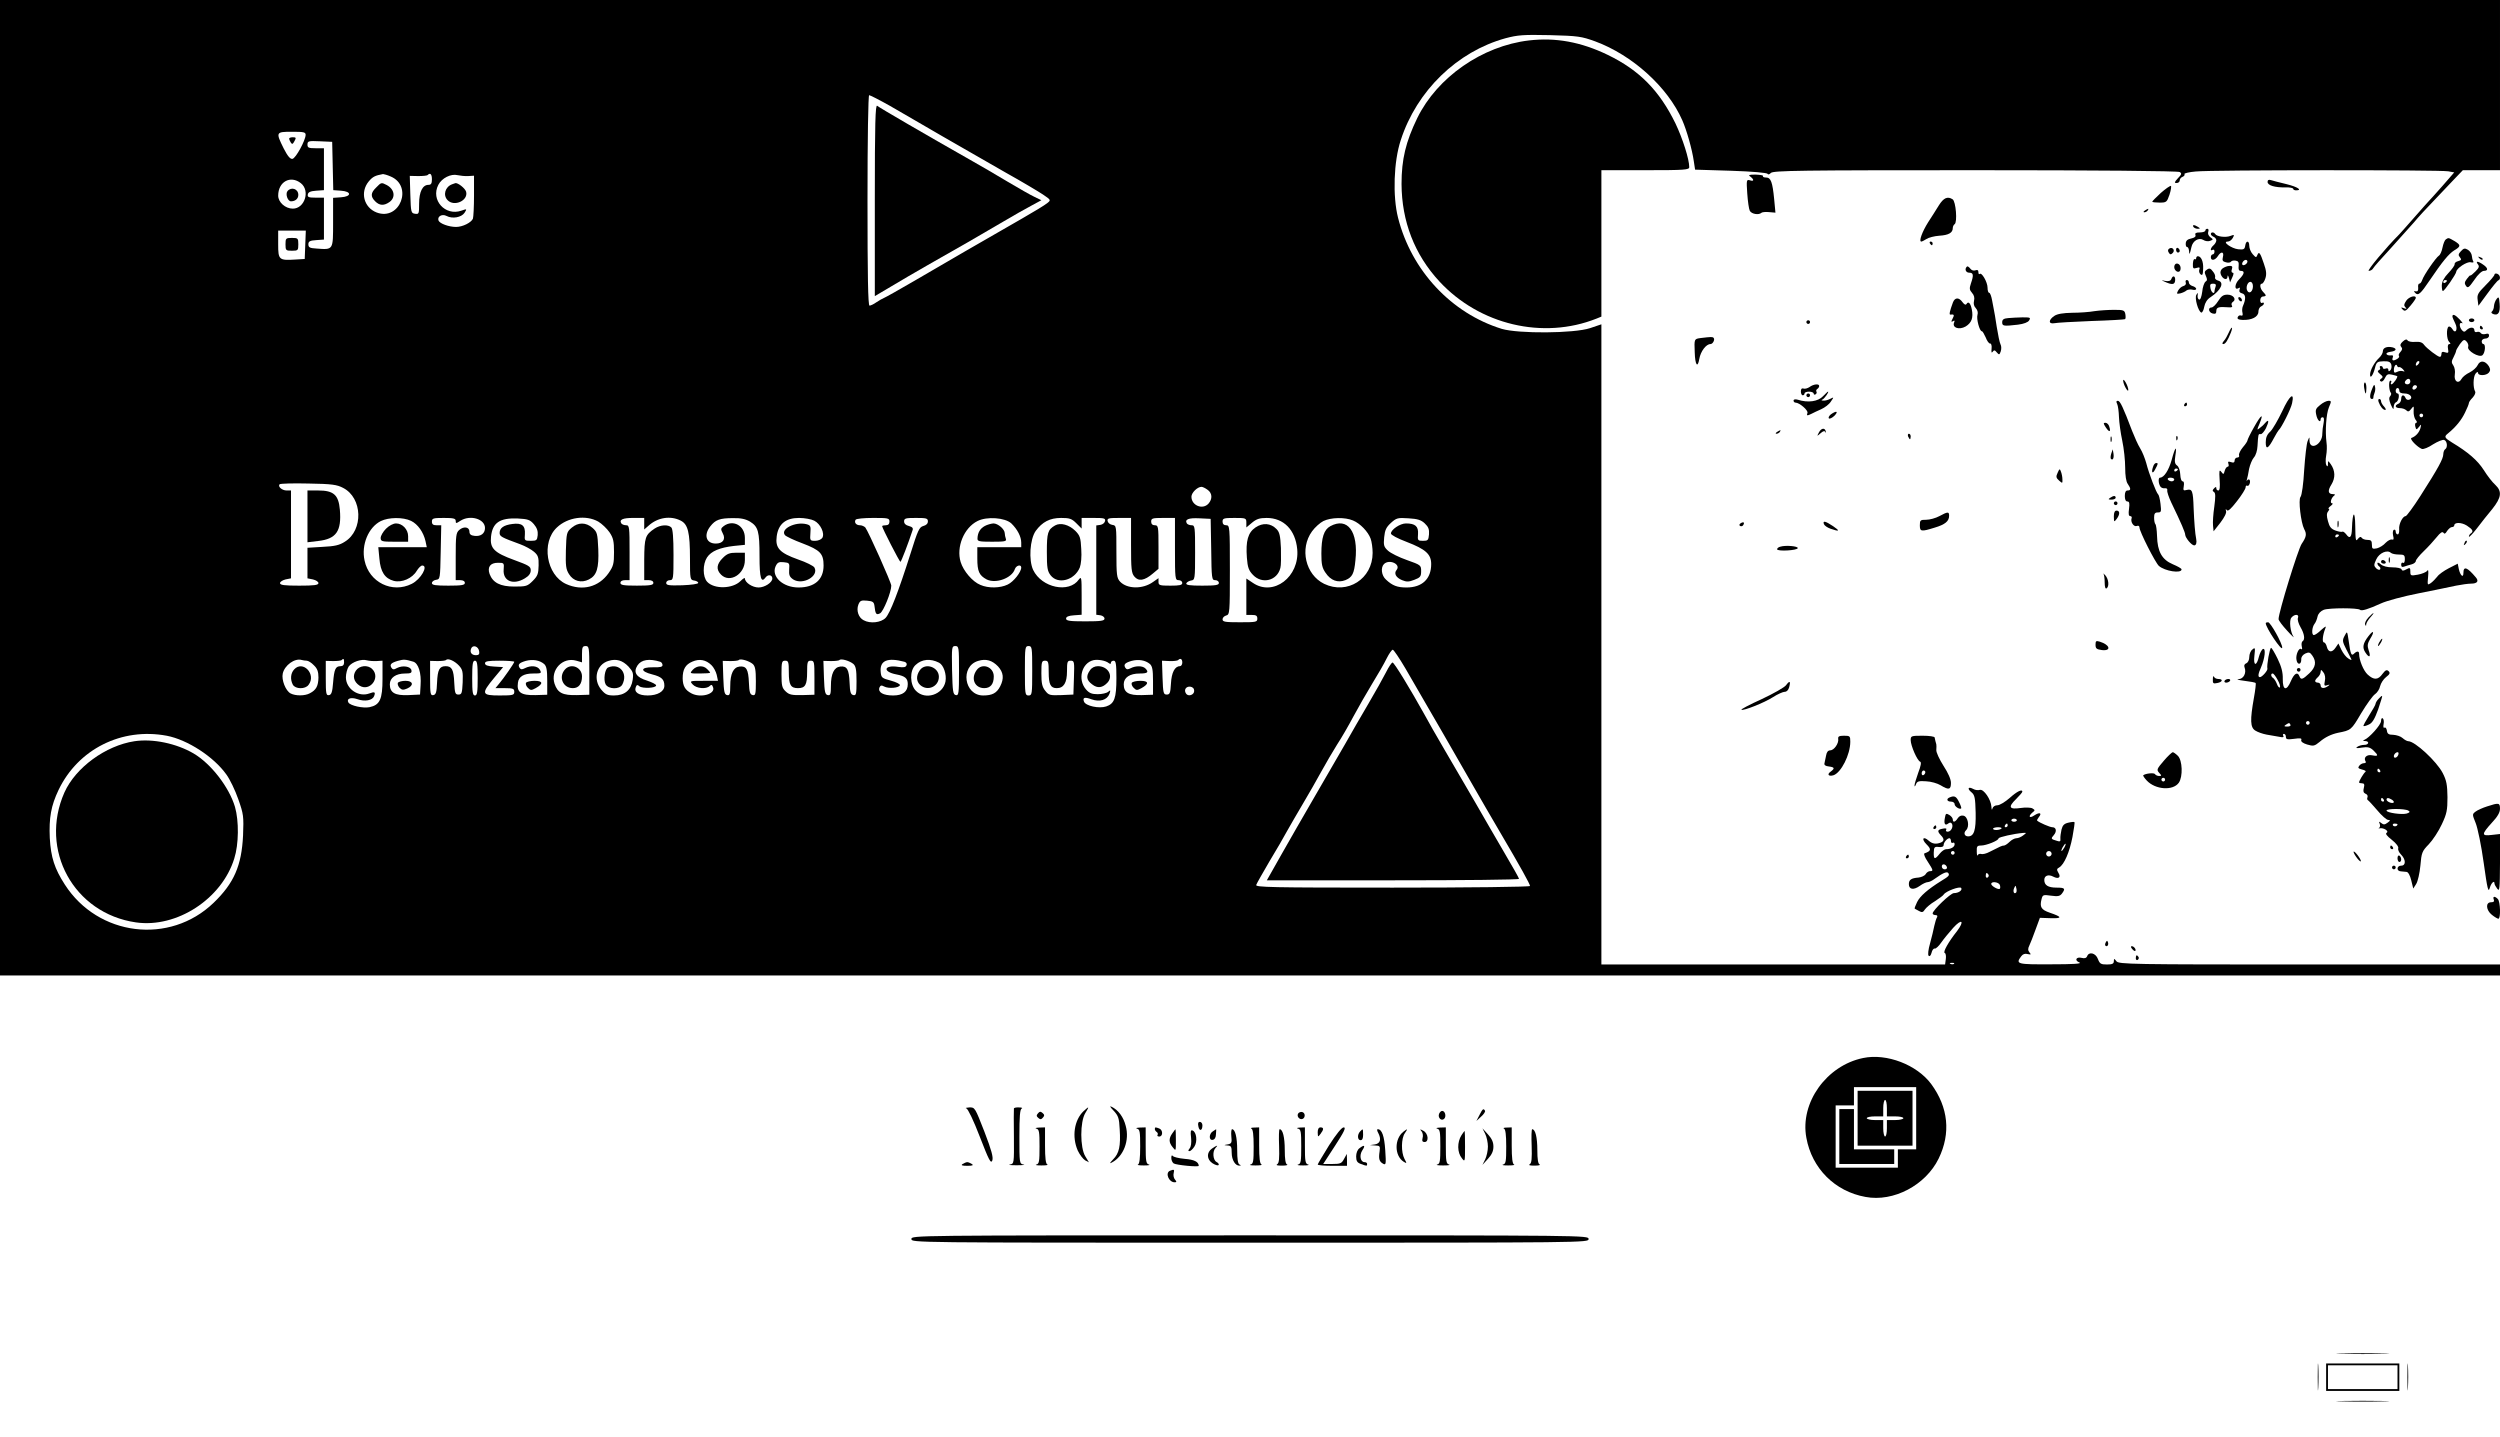 <?xml version="1.0" standalone="no"?>
<!DOCTYPE svg PUBLIC "-//W3C//DTD SVG 20010904//EN"
 "http://www.w3.org/TR/2001/REC-SVG-20010904/DTD/svg10.dtd">
<svg version="1.0" xmlns="http://www.w3.org/2000/svg"
 width="1366pt" height="785pt" viewBox="0 0 1366 785"
 preserveAspectRatio="xMidYMid meet">

<g transform="translate(0,785) scale(0.1,-0.1)"
fill="#000000" stroke="none">
<path d="M0 5185 l0 -2665 6830 0 6830 0 0 30 0 30 -1041 0 c-980 0 -1043 1
-1055 18 -13 16 -13 16 -14 0 0 -14 -9 -18 -38 -18 -33 0 -39 4 -49 30 -12 33
-49 42 -59 15 -4 -10 -14 -13 -29 -9 -31 8 -42 -14 -13 -25 15 -7 -35 -10
-154 -10 -188 -1 -196 1 -164 44 9 12 20 16 35 12 19 -4 20 -3 10 9 -9 11 -9
21 -1 37 6 12 21 51 34 87 l24 65 59 -2 c65 -2 63 7 -5 30 -47 16 -56 31 -45
74 6 24 9 25 52 19 37 -5 48 -3 59 11 21 28 17 33 -29 33 -46 0 -67 13 -67 42
0 24 23 32 49 18 29 -15 44 -4 28 21 -10 17 -9 22 4 29 28 16 57 84 73 167 8
43 13 79 11 81 -2 2 -17 1 -33 -3 -23 -5 -32 -14 -38 -38 -4 -18 -7 -40 -6
-50 2 -15 -3 -17 -20 -11 -32 9 -33 12 -16 31 18 21 13 43 -8 43 -13 0 -71 25
-83 36 -2 2 2 10 9 19 19 23 5 29 -24 10 -28 -19 -36 -6 -10 16 14 11 14 13
-1 22 -9 5 -38 6 -65 2 -62 -9 -69 5 -25 48 19 19 35 37 35 41 0 16 -29 2 -69
-34 -25 -22 -55 -40 -67 -40 -13 0 -24 -7 -27 -17 -3 -12 -5 -8 -6 9 -2 39
-42 98 -63 92 -10 -3 -26 -1 -36 5 -28 15 -35 2 -10 -18 18 -15 21 -30 23
-112 2 -96 -9 -129 -41 -129 -20 0 -27 19 -11 34 20 20 10 73 -14 79 -13 3
-24 -2 -32 -14 -14 -22 -27 -25 -27 -6 0 7 -9 18 -19 24 -17 10 -20 9 -24 -15
-7 -34 1 -46 19 -31 19 15 31 -15 14 -36 -12 -15 -35 -11 -25 4 2 5 -7 6 -20
3 -29 -5 -31 -14 -10 -36 19 -19 19 -32 -1 -40 -26 -10 -46 -7 -65 10 -31 28
-42 10 -13 -19 28 -28 26 -37 -11 -50 -5 -2 2 -22 18 -45 31 -48 32 -52 12
-52 -7 0 -18 -7 -23 -16 -5 -9 -23 -17 -39 -19 -40 -3 -53 -12 -53 -36 0 -29
25 -34 59 -10 16 12 36 21 44 21 8 0 25 8 38 18 46 33 68 42 75 31 7 -12 3
-17 -40 -43 -72 -45 -115 -82 -131 -115 -9 -18 -15 -35 -13 -36 2 -1 12 -7 24
-13 16 -9 22 -7 32 9 7 10 31 31 55 45 23 15 45 31 48 37 12 18 88 46 95 35 8
-12 -14 -28 -40 -28 -18 0 -116 -94 -116 -111 0 -5 7 -9 16 -9 9 0 12 -5 8
-12 -4 -6 -11 -28 -15 -47 -4 -20 -14 -63 -23 -95 -10 -35 -13 -63 -8 -68 6
-6 12 1 16 16 3 14 11 25 18 23 6 -1 22 14 35 33 13 19 43 55 65 80 48 53 64
39 21 -18 -47 -59 -78 -115 -67 -119 6 -2 8 -17 6 -33 l-4 -30 -939 0 -939 0
0 1749 0 1749 -62 -21 c-88 -29 -391 -31 -482 -4 -276 85 -494 319 -567 607
-30 118 -24 308 15 425 87 269 308 483 572 556 68 18 97 20 243 17 154 -4 172
-7 247 -34 203 -75 396 -249 476 -431 24 -54 54 -160 63 -224 l7 -46 196 -6
c119 -4 198 -11 200 -17 2 -5 10 -4 18 5 13 13 159 15 1117 15 658 0 1108 -4
1117 -10 12 -7 11 -13 -10 -34 -19 -21 -21 -26 -7 -26 9 0 17 6 17 14 0 8 7
17 16 20 8 3 13 10 10 15 -3 4 25 11 62 14 90 9 1336 9 1379 1 l33 -6 -67 -77
c-37 -42 -70 -78 -73 -81 -3 -3 -39 -43 -80 -90 -41 -47 -77 -87 -80 -90 -71
-71 -179 -200 -167 -200 9 0 20 6 24 14 4 8 47 56 94 107 47 52 105 117 129
144 23 28 72 81 109 119 36 38 87 91 112 118 l46 48 102 0 101 0 0 465 0 465
-6830 0 -6830 0 0 -2665z m4862 2087 c56 -33 186 -107 288 -167 102 -59 257
-148 345 -198 88 -49 180 -104 204 -120 44 -30 44 -30 23 -47 -12 -10 -74 -48
-139 -85 -201 -115 -427 -246 -586 -339 -84 -49 -159 -91 -167 -94 -8 -3 -27
-14 -42 -24 -14 -10 -31 -18 -37 -18 -8 0 -11 165 -11 575 0 337 4 575 9 575
5 0 56 -26 113 -58z m-3192 -159 c-1 -31 -54 -128 -72 -131 -12 -2 -26 14 -48
57 -44 89 -43 91 45 91 65 0 75 -2 75 -17z m148 -170 l3 -132 42 -3 c59 -4 59
-32 0 -36 l-43 -3 0 -134 c0 -153 2 -150 -91 -143 -36 2 -44 6 -44 23 0 16 8
21 43 23 l42 3 0 115 0 114 -46 0 c-38 0 -45 3 -42 18 2 12 15 18 46 20 l42 3
0 115 0 114 -45 0 c-39 0 -45 3 -45 20 0 19 5 21 68 18 l67 -3 3 -132z m316
-57 c125 -52 51 -245 -76 -197 -70 27 -92 111 -43 170 22 26 35 32 78 40 4 0
23 -5 41 -13z m226 -16 c0 -23 -5 -30 -19 -30 -32 0 -51 -38 -51 -103 0 -55
-1 -58 -22 -55 -22 3 -23 8 -26 105 l-3 102 46 -1 c25 0 49 2 52 6 14 14 23 4
23 -24z m198 18 l32 2 0 -109 c0 -60 -3 -117 -6 -126 -9 -21 -56 -45 -92 -45
-39 0 -89 18 -96 35 -8 22 19 38 44 25 32 -17 81 -8 98 17 14 22 14 23 -17 12
-88 -31 -169 58 -126 141 19 37 69 62 105 53 14 -3 40 -6 58 -5z m-914 -39
c52 -41 21 -139 -44 -139 -41 0 -80 35 -80 71 0 76 67 113 124 68z m24 -336
l-3 -78 -49 -3 c-92 -6 -96 -2 -96 83 l0 75 75 0 76 0 -3 -77z m207 -1329
c106 -54 112 -231 9 -294 -29 -19 -56 -25 -121 -28 l-83 -5 0 -84 0 -83 30 -6
c17 -4 30 -13 30 -20 0 -11 -23 -14 -105 -14 -82 0 -105 3 -105 14 0 7 14 16
30 20 l30 6 0 240 0 240 -24 0 c-25 0 -50 22 -38 34 4 4 75 6 157 4 128 -2
156 -6 190 -24z m4723 -10 c26 -18 28 -50 5 -76 -32 -35 -93 -10 -93 38 0 22
33 54 55 54 6 0 21 -7 33 -16z m-4352 -170 c37 -18 68 -62 79 -111 l7 -33
-133 0 -132 0 6 -62 c6 -73 30 -109 79 -122 44 -11 101 14 125 55 10 16 23 29
30 29 35 0 -7 -75 -57 -100 -107 -54 -233 8 -258 127 -19 86 21 182 89 216 43
21 121 22 165 1z m244 0 c0 -15 2 -15 25 0 53 35 135 11 135 -39 0 -30 -23
-47 -57 -43 -20 2 -28 9 -28 23 0 26 -31 31 -56 9 -17 -15 -19 -31 -19 -146
l0 -128 25 0 c16 0 25 -6 25 -15 0 -12 -17 -15 -90 -15 -71 0 -90 3 -90 14 0
8 10 16 23 18 22 3 22 6 25 151 l3 147 -26 0 c-18 0 -25 5 -25 20 0 18 7 20
65 20 53 0 65 -3 65 -16z m427 -18 c17 -20 23 -38 21 -60 -3 -28 -6 -31 -38
-31 -34 0 -35 1 -32 36 3 47 -16 63 -68 56 -48 -6 -70 -22 -70 -49 0 -19 9
-24 113 -62 27 -10 60 -28 75 -41 22 -19 26 -30 25 -75 -1 -45 -5 -57 -32 -84
-29 -29 -36 -31 -100 -31 -78 0 -118 21 -136 69 -13 38 4 61 46 61 33 0 34 -1
31 -37 -5 -63 52 -87 116 -48 22 13 32 27 32 44 0 21 -11 27 -90 56 -110 40
-134 64 -127 128 8 76 48 103 146 99 56 -3 67 -7 88 -31z m352 14 c20 -12 47
-38 61 -58 21 -31 25 -49 25 -109 0 -63 -3 -76 -30 -115 -54 -76 -143 -99
-232 -59 -108 49 -137 228 -50 309 59 56 158 70 226 32z m251 -12 l0 -31 23
20 c50 46 121 57 177 28 39 -20 50 -64 50 -207 0 -113 1 -117 23 -120 12 -2
22 -7 22 -13 0 -6 -38 -11 -87 -13 -74 -2 -88 0 -88 13 0 8 9 15 20 15 19 0
20 7 20 138 0 94 -4 142 -12 150 -17 17 -59 15 -91 -6 -52 -35 -56 -49 -57
-169 l0 -113 25 0 c16 0 25 -6 25 -15 0 -12 -17 -15 -90 -15 -73 0 -90 3 -90
15 0 9 9 15 25 15 l25 0 0 150 c0 142 -1 150 -19 150 -11 0 -23 5 -26 10 -13
21 8 30 66 30 l59 0 0 -32z m578 12 c45 -28 52 -53 52 -190 0 -120 9 -149 34
-114 13 17 36 13 36 -7 0 -22 -42 -49 -75 -49 -34 0 -75 27 -75 50 0 5 -11 -2
-24 -15 -43 -43 -144 -45 -182 -4 -25 27 -25 96 -1 133 23 35 70 54 147 63
l60 6 0 38 c0 67 -64 102 -115 65 -17 -13 -18 -17 -6 -40 18 -32 1 -56 -38
-56 -53 0 -67 47 -30 94 28 36 52 45 124 45 43 1 69 -5 93 -19z m351 5 c34
-17 59 -70 44 -94 -6 -9 -23 -16 -39 -16 -28 0 -29 2 -26 42 3 38 1 43 -22 49
-61 15 -144 -27 -117 -60 6 -7 50 -28 96 -45 97 -37 115 -56 115 -121 0 -77
-49 -120 -137 -120 -86 0 -150 60 -125 116 10 21 18 25 45 22 30 -3 32 -5 29
-40 -2 -30 2 -40 22 -54 52 -33 142 18 116 65 -5 9 -45 29 -89 44 -101 36
-126 62 -117 127 9 67 49 100 122 100 30 0 68 -7 83 -15z m411 -5 c0 -13 -7
-20 -20 -20 -11 0 -20 -2 -20 -5 0 -10 95 -195 100 -195 4 0 42 99 66 172 5
12 -1 19 -20 24 -17 4 -26 13 -26 25 0 17 8 19 65 19 57 0 65 -2 65 -19 0 -12
-9 -21 -25 -25 -22 -6 -30 -23 -70 -151 -67 -211 -111 -324 -136 -351 -25 -26
-84 -33 -120 -13 -28 14 -41 53 -29 85 9 22 15 25 47 22 32 -3 38 -7 41 -28 5
-46 10 -52 31 -41 18 10 61 116 61 151 0 17 -125 296 -142 318 -6 6 -19 12
-29 12 -21 0 -33 15 -24 30 3 6 46 10 96 10 82 0 89 -1 89 -20z m666 -10 c33
-32 54 -72 54 -105 l0 -25 -120 0 -120 0 0 -61 c0 -71 10 -93 51 -115 50 -25
138 7 154 56 7 21 35 28 35 9 0 -25 -42 -78 -74 -93 -41 -20 -106 -21 -149 -2
-43 17 -93 76 -108 125 -25 82 18 187 92 224 51 26 150 19 185 -13z m355 1
l29 -29 0 29 0 29 66 0 c57 0 65 -2 62 -17 -2 -10 -13 -19 -26 -21 l-22 -3 0
-244 0 -244 23 -3 c12 -2 22 -10 22 -18 0 -12 -18 -15 -105 -15 -87 0 -105 3
-105 15 0 10 13 16 43 18 l42 3 0 107 c0 96 -1 104 -15 86 -53 -77 -203 -46
-250 52 -25 54 -18 167 14 213 36 49 77 71 139 71 46 0 58 -4 83 -29z m299
-120 c0 -129 2 -152 18 -171 23 -28 55 -23 101 16 l31 26 0 119 c0 112 -1 119
-20 119 -13 0 -20 7 -20 20 0 18 7 20 65 20 l65 0 0 -170 c0 -163 1 -170 20
-170 11 0 20 -7 20 -15 0 -12 -14 -15 -65 -15 -59 0 -65 2 -65 21 l0 20 -30
-21 c-56 -40 -141 -39 -180 2 -18 20 -20 35 -20 164 0 140 0 143 -22 146 -13
2 -24 11 -26 21 -3 15 5 17 62 17 l66 0 0 -149z m438 -23 c2 -160 3 -168 22
-168 11 0 20 -7 20 -15 0 -12 -17 -15 -91 -15 -68 0 -90 3 -87 13 3 6 14 13
26 15 21 3 22 7 22 153 0 141 -1 149 -19 149 -11 0 -23 5 -26 10 -13 22 9 31
68 28 l62 -3 3 -167z m192 146 l0 -26 31 26 c24 20 41 26 80 26 93 0 157 -65
167 -171 14 -151 -130 -260 -242 -184 l-36 24 0 -99 0 -100 30 0 c23 0 30 -4
30 -20 0 -19 -7 -20 -95 -20 -80 0 -95 2 -95 16 0 9 9 18 20 21 19 5 20 14 20
249 0 237 -1 244 -20 244 -13 0 -20 7 -20 20 0 18 7 20 65 20 63 0 65 -1 65
-26z m583 12 c39 -16 82 -61 96 -99 6 -16 11 -51 11 -78 0 -142 -138 -230
-265 -169 -102 50 -135 192 -66 287 16 22 44 47 62 56 41 20 118 22 162 3z
m392 -16 c20 -19 25 -32 23 -60 -3 -32 -6 -35 -33 -35 -28 0 -30 2 -27 37 3
42 -15 58 -66 58 -32 0 -82 -34 -82 -55 0 -8 36 -27 86 -46 104 -40 134 -67
134 -121 0 -81 -49 -128 -135 -128 -50 0 -77 10 -112 43 -25 22 -30 66 -11 85
29 29 94 -1 69 -32 -16 -19 -4 -42 30 -56 24 -10 37 -10 67 2 32 12 37 18 37
47 0 33 -2 34 -78 61 -43 15 -89 38 -103 51 -23 21 -25 30 -21 73 4 40 11 55
37 79 30 27 37 29 96 25 50 -3 69 -9 89 -28z m-5167 -698 c3 -16 -2 -22 -17
-22 -24 0 -35 15 -27 36 9 23 40 13 44 -14z m602 -105 l0 -133 -67 -2 c-79 -2
-106 12 -123 62 -24 75 44 148 119 126 l31 -9 0 45 c0 37 3 44 20 44 19 0 20
-7 20 -133z m2020 -3 c0 -124 -2 -135 -17 -132 -16 3 -18 19 -21 136 -2 127
-2 132 18 132 19 0 20 -6 20 -136z m400 1 c0 -128 -1 -135 -20 -135 -19 0 -20
7 -20 135 0 128 1 135 20 135 19 0 20 -7 20 -135z m2039 13 c206 -355 231
-399 371 -643 34 -60 100 -173 145 -250 113 -192 165 -286 165 -296 0 -5 -333
-9 -751 -9 -669 0 -751 2 -745 15 3 9 36 66 72 128 37 61 81 137 97 167 17 30
56 98 87 150 31 52 76 131 100 175 24 44 63 110 86 147 24 36 64 106 90 155
26 48 72 129 102 178 31 50 66 111 79 138 13 26 28 47 33 47 5 0 36 -46 69
-102z m-6003 42 c8 0 26 -11 39 -25 19 -18 25 -35 25 -67 -1 -46 -12 -68 -47
-86 -27 -15 -78 -15 -105 -1 -27 14 -51 74 -43 109 10 45 65 85 103 74 8 -2
20 -4 28 -4z m204 -10 c0 -13 -7 -20 -19 -20 -28 0 -35 -16 -41 -90 -4 -51 -9
-66 -22 -68 -16 -3 -18 6 -18 92 l0 95 40 -1 c23 0 44 2 47 6 10 10 13 7 13
-14z m178 8 l32 2 0 -99 c0 -112 -14 -143 -71 -155 -35 -7 -104 8 -115 25 -13
22 13 31 48 19 41 -15 83 -7 92 16 9 23 3 26 -26 15 -59 -22 -128 25 -128 88
0 20 7 46 15 59 18 25 70 43 100 34 11 -3 35 -5 53 -4z m199 -3 c29 -8 46 -62
41 -130 l-3 -50 -64 -3 c-73 -3 -101 13 -101 59 0 36 33 59 83 59 31 0 38 3
35 18 -4 21 -48 28 -79 12 -17 -10 -23 -9 -30 1 -11 18 -3 27 34 38 32 9 41 9
84 -4z m251 -22 c20 -22 22 -34 20 -92 -3 -58 -5 -66 -23 -66 -18 0 -20 8 -23
65 -3 71 -13 90 -47 90 -34 0 -44 -19 -47 -90 -2 -52 -6 -65 -20 -68 -16 -3
-18 6 -18 92 l0 95 40 -1 c23 0 44 2 47 6 11 11 47 -5 71 -31z m465 9 c13 -12
17 -31 17 -92 l0 -76 -64 -2 c-79 -2 -104 15 -96 68 4 33 32 50 82 50 46 0 48
1 38 20 -12 22 -49 26 -82 9 -16 -8 -22 -8 -29 2 -11 18 -3 27 34 38 38 10 75
4 100 -17z m461 -14 c24 -27 28 -36 23 -72 -8 -56 -43 -86 -102 -86 -36 0 -47
5 -69 31 -48 56 -27 139 39 158 43 13 76 3 109 -31z m174 26 c6 -2 12 -10 12
-18 0 -10 -13 -13 -52 -12 -70 1 -72 -22 -4 -39 51 -13 66 -27 66 -62 0 -31
-37 -53 -91 -53 -50 0 -76 18 -65 46 5 13 9 14 20 4 17 -13 91 -10 91 5 0 6
-22 17 -49 26 -60 18 -77 46 -53 83 21 32 64 39 125 20z m279 -18 c12 -11 25
-36 29 -53 l7 -33 -78 0 c-77 0 -78 0 -60 -20 20 -22 74 -27 93 -8 9 9 13 7
18 -7 15 -37 -68 -61 -119 -33 -34 18 -46 40 -47 81 0 50 15 76 53 92 39 17
74 10 104 -19z m226 6 c13 -12 17 -31 17 -94 0 -70 -2 -79 -17 -76 -15 3 -19
16 -21 68 -3 73 -14 92 -51 88 -34 -4 -51 -39 -51 -106 0 -45 -3 -53 -17 -50
-15 3 -18 17 -21 95 l-3 92 41 -1 c23 0 44 2 47 6 9 9 56 -5 76 -22z m550 0
c13 -12 17 -31 17 -94 0 -70 -2 -79 -17 -76 -15 3 -19 16 -21 68 -3 73 -14 92
-51 88 -34 -4 -51 -39 -51 -106 0 -45 -3 -53 -17 -50 -15 3 -18 17 -21 95 l-3
92 41 -1 c23 0 44 2 47 6 9 9 56 -5 76 -22z m279 12 c10 -3 15 -11 11 -19 -4
-11 -15 -13 -44 -9 -79 13 -90 -26 -11 -41 47 -9 62 -21 62 -53 0 -41 -27 -62
-80 -62 -54 0 -84 17 -75 43 6 13 11 14 26 6 24 -13 81 -8 86 7 2 6 -20 17
-49 25 -49 13 -53 16 -56 47 -6 63 36 81 130 56z m189 -5 c25 -13 42 -64 35
-103 -14 -72 -110 -103 -161 -51 -34 33 -36 112 -2 142 34 32 81 36 128 12z
m322 -20 c30 -33 34 -66 12 -109 -19 -37 -43 -50 -93 -50 -105 0 -127 160 -27
189 43 13 76 3 108 -30z m605 18 c8 -6 12 -6 12 2 0 6 7 11 15 11 12 0 15 -17
15 -95 0 -110 -11 -140 -56 -155 -39 -13 -112 3 -121 26 -9 23 3 27 41 13 45
-16 85 -4 98 30 7 21 6 22 -7 11 -8 -7 -34 -13 -57 -13 -33 0 -47 6 -65 27
-46 54 -23 144 42 159 25 5 66 -2 83 -16z m225 -5 c13 -12 17 -31 17 -92 l0
-76 -62 -2 c-71 -2 -98 14 -98 59 0 37 33 59 87 59 44 0 52 7 31 28 -15 15
-53 15 -80 1 -16 -8 -22 -8 -29 2 -11 18 -3 27 34 38 38 10 75 4 100 -17z
m177 8 c0 -11 -6 -20 -13 -20 -28 0 -46 -35 -49 -95 -3 -52 -6 -60 -23 -60
-18 0 -20 8 -23 92 l-3 93 41 -2 c22 -1 43 2 47 5 12 13 23 7 23 -13z m-3850
-85 c0 -78 -3 -95 -15 -95 -12 0 -15 17 -15 95 0 78 3 95 15 95 12 0 15 -17
15 -95z m200 89 c0 -7 -59 -92 -84 -121 l-19 -23 51 0 c45 0 52 -3 52 -20 0
-18 -7 -20 -80 -20 -99 0 -102 9 -31 95 l50 60 -50 3 c-35 2 -49 7 -49 18 0
11 17 14 80 14 44 0 80 -3 80 -6z m1500 -57 c0 -69 10 -87 50 -87 40 0 50 18
50 87 0 56 2 63 20 63 19 0 20 -7 20 -93 l0 -93 -67 -2 c-57 -1 -71 2 -90 20
-20 19 -23 31 -23 95 0 66 2 73 20 73 18 0 20 -7 20 -63z m1420 0 c0 -66 10
-87 44 -87 38 0 56 29 56 92 0 52 2 58 20 58 20 0 21 -5 18 -92 l-3 -93 -67
-3 c-61 -2 -68 -1 -87 24 -17 21 -21 41 -21 95 0 62 2 69 20 69 18 0 20 -7 20
-63z m795 -102 c0 -23 -34 -33 -45 -14 -13 20 1 40 24 37 13 -2 21 -10 21 -23z
m-5614 -245 c114 -22 257 -115 326 -212 19 -26 48 -86 65 -135 29 -82 30 -94
26 -198 -8 -165 -49 -260 -161 -368 -240 -231 -631 -183 -813 100 -56 87 -76
148 -82 254 -5 111 7 177 48 263 107 223 345 342 591 296z m10109 -462 c0 -4
-7 -8 -15 -8 -8 0 -15 4 -15 8 0 5 7 9 15 9 8 0 15 -4 15 -9z m-50 -28 c0 -5
-5 -10 -11 -10 -5 0 -7 5 -4 10 3 6 8 10 11 10 2 0 4 -4 4 -10z m-34 -17 c-10
-10 -46 -11 -46 -1 0 4 12 8 27 8 14 0 23 -3 19 -7z m118 -38 c-10 -8 -27 -15
-36 -15 -10 0 -27 -9 -38 -20 -11 -11 -25 -20 -30 -20 -11 0 -21 -5 -78 -34
-18 -10 -39 -15 -47 -12 -7 2 -16 0 -19 -7 -2 -7 -5 3 -5 21 -1 27 2 32 23 32
29 0 96 27 96 39 0 7 85 26 134 30 20 1 20 1 0 -14z m-394 -31 c0 -8 5 -12 10
-9 6 3 10 0 10 -8 0 -15 -20 -27 -47 -27 -8 0 -24 -11 -35 -25 -26 -33 -33
-32 -32 7 1 29 4 33 28 30 16 -2 26 2 26 11 0 14 19 37 32 37 4 0 8 -7 8 -16z
m620 -34 c-6 -11 -13 -20 -16 -20 -2 0 0 9 6 20 6 11 13 20 16 20 2 0 0 -9 -6
-20z m-600 -30 c0 -5 -4 -10 -10 -10 -5 0 -10 5 -10 10 0 6 5 10 10 10 6 0 10
-4 10 -10z m530 -5 c0 -8 -7 -15 -15 -15 -8 0 -15 7 -15 15 0 8 7 15 15 15 8
0 15 -7 15 -15z m-572 -73 c2 -7 -3 -12 -12 -12 -9 0 -16 7 -16 16 0 17 22 14
28 -4z m227 -41 c3 -5 1 -12 -5 -16 -5 -3 -10 1 -10 9 0 18 6 21 15 7z m62
-56 c3 -9 3 -18 0 -21 -7 -8 -47 15 -47 26 0 16 40 11 47 -5z m89 -42 c-11
-11 -19 6 -11 24 8 17 8 17 12 0 3 -10 2 -21 -1 -24z m-339 -389 c-3 -3 -12
-4 -19 -1 -8 3 -5 6 6 6 11 1 17 -2 13 -5z"/>
<path d="M4780 6757 l0 -525 88 52 c48 29 139 82 202 118 154 87 295 168 410
236 52 31 121 70 153 87 l57 31 -37 18 c-20 9 -86 47 -147 83 -61 37 -156 92
-211 123 -231 131 -491 282 -502 292 -10 8 -13 -96 -13 -515z"/>
<path d="M1580 7093 c0 -5 4 -14 9 -22 7 -11 11 -9 20 8 10 18 9 21 -9 21 -11
0 -20 -3 -20 -7z"/>
<path d="M2055 6825 c-30 -29 -31 -49 -5 -75 24 -24 48 -25 78 -4 35 25 28 70
-15 93 -29 15 -30 15 -58 -14z"/>
<path d="M2470 6843 c-38 -14 -51 -60 -24 -87 36 -37 113 -2 101 46 -5 19 -47
52 -60 47 -1 0 -9 -3 -17 -6z"/>
<path d="M1571 6806 c-13 -16 1 -56 19 -56 23 0 40 14 40 35 0 33 -38 46 -59
21z"/>
<path d="M1560 6515 c0 -33 2 -35 35 -35 33 0 35 2 35 35 0 33 -2 35 -35 35
-33 0 -35 -2 -35 -35z"/>
<path d="M1680 5029 l0 -142 58 7 c100 11 129 54 119 171 -7 81 -34 105 -118
105 l-59 0 0 -141z"/>
<path d="M2109 4961 c-16 -16 -29 -39 -29 -50 0 -19 6 -21 75 -21 l75 0 0 30
c0 37 -31 70 -66 70 -15 0 -38 -12 -55 -29z"/>
<path d="M3123 4966 c-27 -23 -28 -29 -31 -123 -2 -84 0 -103 17 -130 24 -39
68 -50 109 -29 43 22 55 61 51 166 -4 86 -6 93 -32 116 -36 31 -78 31 -114 0z"/>
<path d="M3949 4801 c-34 -34 -37 -63 -9 -91 48 -48 130 3 130 79 l0 41 -46 0
c-37 0 -51 -5 -75 -29z"/>
<path d="M5381 4976 c-26 -14 -39 -37 -40 -68 -1 -16 9 -18 80 -18 70 0 80 2
75 16 -3 9 -6 22 -6 30 0 22 -37 54 -62 54 -13 -1 -34 -7 -47 -14z"/>
<path d="M5765 4979 c-40 -23 -45 -40 -45 -145 0 -87 3 -105 21 -128 40 -51
130 -27 159 43 7 19 11 58 8 101 -3 62 -7 74 -33 100 -34 33 -80 46 -110 29z"/>
<path d="M6860 4968 c-41 -28 -54 -73 -47 -166 4 -52 10 -69 33 -93 50 -53
133 -32 150 38 4 12 4 61 3 108 -3 68 -8 88 -24 104 -32 33 -75 36 -115 9z"/>
<path d="M7269 4975 c-35 -19 -49 -62 -49 -150 0 -58 4 -78 23 -105 28 -42 67
-56 108 -40 38 16 48 35 55 108 17 158 -43 238 -137 187z"/>
<path d="M3087 4192 c-37 -41 -11 -102 43 -102 32 0 50 23 50 64 0 50 -60 75
-93 38z"/>
<path d="M7574 4178 c-15 -29 -58 -107 -97 -173 -39 -66 -96 -165 -127 -220
-32 -55 -106 -183 -165 -285 -59 -102 -143 -247 -185 -322 l-78 -138 689 0
c379 0 689 3 689 8 0 4 -35 66 -78 139 -42 72 -117 201 -165 285 -49 84 -123
212 -165 283 -42 72 -92 159 -111 195 -74 133 -163 280 -172 280 -5 0 -21 -24
-35 -52z"/>
<path d="M1607 4192 c-19 -21 -22 -54 -7 -83 14 -25 68 -26 86 -1 44 57 -31
137 -79 84z"/>
<path d="M1944 4185 c-19 -29 -11 -60 20 -81 56 -36 117 43 70 90 -24 25 -71
20 -90 -9z"/>
<path d="M2174 4119 c-3 -6 1 -18 9 -27 13 -13 21 -13 42 -4 38 17 32 42 -9
42 -19 0 -38 -5 -42 -11z"/>
<path d="M2874 4119 c-3 -6 1 -18 10 -27 15 -15 19 -15 43 -2 43 24 40 40 -6
40 -22 0 -43 -5 -47 -11z"/>
<path d="M3323 4203 c-18 -7 -27 -67 -14 -92 16 -28 76 -29 91 -2 33 62 -15
120 -77 94z"/>
<path d="M3785 4190 c-18 -20 -17 -20 38 -20 32 0 57 2 57 4 0 3 -7 12 -16 20
-21 22 -57 20 -79 -4z"/>
<path d="M5026 4188 c-21 -30 -20 -61 2 -81 40 -36 102 -9 102 45 0 53 -74 79
-104 36z"/>
<path d="M5336 4188 c-33 -46 -10 -98 42 -98 34 0 52 22 52 64 0 53 -65 76
-94 34z"/>
<path d="M5956 4188 c-23 -32 -20 -54 11 -77 30 -24 58 -20 86 11 31 37 0 88
-54 88 -17 0 -34 -8 -43 -22z"/>
<path d="M6184 4119 c-3 -6 1 -18 10 -27 15 -15 19 -15 43 -2 43 24 40 40 -6
40 -22 0 -43 -5 -47 -11z"/>
<path d="M735 3800 c-158 -24 -322 -144 -383 -280 -139 -314 51 -661 391 -710
222 -32 469 128 537 349 25 78 26 205 4 282 -32 108 -131 236 -226 292 -94 55
-223 82 -323 67z"/>
<path d="M8354 7629 c-255 -30 -501 -201 -610 -424 -63 -130 -86 -226 -86
-360 1 -205 71 -386 207 -533 220 -237 566 -319 858 -203 l27 11 0 400 0 400
240 0 c218 0 240 2 240 17 0 43 -36 156 -75 238 -88 180 -197 291 -370 375
-147 71 -285 96 -431 79z"/>
<path d="M9564 6885 c22 -17 20 -28 -3 -20 -18 5 -19 1 -14 -72 3 -43 9 -86
14 -95 10 -18 49 -24 63 -11 4 4 23 6 42 4 l35 -3 -7 74 c-9 93 -18 118 -44
118 -12 0 -19 3 -17 8 3 4 -15 7 -40 8 -37 0 -42 -2 -29 -11z"/>
<path d="M12390 6856 c0 -19 39 -31 98 -30 23 1 42 -3 42 -8 0 -4 7 -8 15 -8
38 0 9 19 -52 34 -38 9 -76 19 -85 22 -12 4 -18 0 -18 -10z"/>
<path d="M11807 6796 c-26 -24 -47 -45 -47 -48 0 -3 18 -5 40 -5 37 0 40 2 54
43 8 24 11 46 8 48 -4 2 -29 -15 -55 -38z"/>
<path d="M10594 6728 c-15 -24 -41 -66 -59 -93 -32 -51 -52 -105 -37 -105 4 0
17 7 28 14 12 8 43 16 70 18 51 3 74 16 74 42 0 8 5 18 10 21 16 10 7 125 -11
136 -28 18 -49 8 -75 -33z"/>
<path d="M11720 6700 c-9 -6 -10 -10 -3 -10 6 0 15 5 18 10 8 12 4 12 -15 0z"/>
<path d="M11985 6610 c3 -5 14 -10 23 -10 15 0 15 2 2 10 -20 13 -33 13 -25 0z"/>
<path d="M12050 6590 c0 -5 -13 -10 -30 -10 -21 0 -28 -4 -24 -14 3 -9 -5 -15
-23 -19 -20 -4 -29 -12 -30 -26 -1 -12 2 -21 8 -21 5 0 9 -10 10 -22 1 -24 4
-19 13 22 7 34 40 54 65 39 10 -7 27 -9 37 -5 18 7 18 8 1 20 -10 8 -15 20
-11 30 3 9 1 16 -5 16 -6 0 -11 -4 -11 -10z"/>
<path d="M12080 6571 c0 -5 7 -11 15 -15 8 -3 15 -12 15 -19 0 -8 -7 -20 -15
-27 -17 -14 -21 -35 -5 -25 6 3 10 -1 10 -9 0 -9 -4 -16 -10 -16 -5 0 -10 -7
-10 -15 0 -22 23 -18 38 5 17 28 36 26 28 -4 -5 -19 -1 -25 16 -29 12 -4 25
-2 28 3 3 5 14 8 25 6 15 -2 19 -9 17 -29 -2 -19 1 -27 12 -27 23 0 20 -17
-10 -47 -24 -24 -27 -62 -2 -47 7 5 9 2 5 -8 -4 -11 1 -18 14 -21 20 -5 22
-30 4 -70 -4 -9 -5 -26 -2 -36 3 -13 0 -18 -8 -15 -7 3 -15 -1 -18 -9 -4 -10
4 -14 26 -15 51 -2 87 17 87 45 0 13 7 26 15 29 8 4 15 10 15 16 0 5 -4 6 -10
3 -5 -3 -10 3 -10 14 0 12 7 21 15 21 8 0 15 3 15 6 0 3 -7 12 -15 20 -16 17
-20 44 -6 44 5 0 14 13 19 29 7 21 6 41 -8 80 -20 60 -27 70 -36 47 -6 -15 -8
-14 -25 5 -11 12 -19 33 -19 46 0 30 -18 30 -22 1 -3 -20 -8 -23 -38 -20 -37
4 -90 42 -58 42 10 0 22 9 28 20 10 18 8 19 -13 11 -25 -10 -74 -4 -83 10 -7
12 -24 12 -24 0z m200 -150 c0 -12 -20 -25 -27 -18 -7 7 6 27 18 27 5 0 9 -4
9 -9z m30 -135 c0 -28 -19 -44 -30 -26 -11 17 0 50 16 50 8 0 14 -10 14 -24z"/>
<path d="M13364 6542 c-6 -4 -14 -24 -18 -44 -4 -21 -13 -41 -20 -45 -16 -10
-83 -107 -91 -133 -4 -11 -10 -20 -16 -20 -5 0 -8 -10 -6 -22 1 -16 -3 -22
-13 -20 -12 3 -12 1 -3 -9 16 -16 29 -5 78 68 71 105 105 146 135 165 37 22
37 29 1 51 -33 19 -32 19 -47 9z"/>
<path d="M10545 6520 c3 -5 8 -10 11 -10 2 0 4 5 4 10 0 6 -5 10 -11 10 -5 0
-7 -4 -4 -10z"/>
<path d="M11853 6492 c-8 -5 -9 -13 -3 -22 7 -12 12 -12 22 -2 14 14 -1 35
-19 24z"/>
<path d="M11890 6486 c0 -9 5 -16 10 -16 6 0 10 4 10 9 0 6 -4 13 -10 16 -5 3
-10 -1 -10 -9z"/>
<path d="M13447 6478 c-15 -16 -16 -22 -6 -34 10 -12 8 -16 -10 -21 -12 -3
-20 -10 -19 -17 1 -6 -14 -27 -34 -48 -24 -25 -35 -46 -36 -67 0 -17 2 -31 6
-31 9 0 72 92 73 105 1 19 59 57 79 52 12 -3 18 -1 14 5 -4 6 -7 20 -8 31 -1
11 -10 25 -21 32 -17 10 -23 9 -38 -7z m-77 -162 c0 -3 -4 -8 -10 -11 -5 -3
-10 -1 -10 4 0 6 5 11 10 11 6 0 10 -2 10 -4z"/>
<path d="M12000 6439 c0 -5 -4 -8 -8 -5 -5 3 -9 -8 -10 -25 -1 -26 2 -29 20
-23 16 5 20 3 15 -9 -3 -9 0 -20 7 -26 10 -8 13 -2 14 31 2 39 -11 68 -29 68
-5 0 -9 -5 -9 -11z"/>
<path d="M13547 6439 c7 -7 15 -10 18 -7 3 3 -2 9 -12 12 -14 6 -15 5 -6 -5z"/>
<path d="M13539 6406 c9 -11 7 -19 -13 -39 -14 -14 -26 -24 -28 -22 -2 2 -10
-7 -19 -19 -13 -17 -14 -25 -5 -38 10 -14 16 -10 46 33 19 29 41 49 52 49 25
0 23 16 -4 34 -28 20 -44 21 -29 2z"/>
<path d="M11880 6391 c0 -22 26 -36 33 -18 6 18 -3 37 -19 37 -8 0 -14 -9 -14
-19z"/>
<path d="M10747 6393 c-14 -13 -6 -33 13 -33 23 0 25 -13 9 -59 -9 -27 -8 -35
6 -51 12 -13 15 -28 11 -44 -4 -16 0 -30 10 -40 9 -10 13 -24 9 -36 -7 -21 11
-90 24 -90 4 0 13 -16 21 -34 7 -19 18 -34 24 -33 6 1 10 -11 8 -28 -2 -20 0
-26 6 -17 7 10 12 10 22 -3 13 -15 15 -15 22 5 4 12 4 29 -1 38 -5 9 -14 53
-21 97 -7 44 -13 85 -15 90 -1 6 -6 29 -10 53 -4 23 -11 42 -16 42 -5 0 -9 12
-9 28 0 30 -32 86 -43 75 -4 -3 -7 1 -7 10 0 11 -5 14 -16 10 -10 -4 -22 0
-29 10 -7 9 -15 14 -18 10z"/>
<path d="M12145 6384 c-11 -8 -15 -20 -11 -32 9 -27 36 -37 37 -14 1 11 3 8 8
-7 l6 -24 12 27 c8 17 9 26 2 26 -6 0 -8 9 -4 19 5 15 1 19 -14 18 -11 0 -27
-7 -36 -13z"/>
<path d="M12059 6377 c-14 -9 -15 -15 -6 -35 8 -18 8 -25 -2 -31 -7 -5 -16
-30 -18 -55 -4 -28 -10 -45 -17 -43 -6 2 -10 13 -8 23 2 16 1 17 -7 3 -11 -17
10 -91 27 -97 5 -1 13 13 16 32 4 21 16 41 34 52 58 38 78 82 41 91 -11 3 -18
11 -16 17 3 7 -2 22 -12 33 -12 17 -20 19 -32 10z m47 -93 c-3 -9 -6 -20 -6
-25 0 -20 -18 -7 -22 16 -4 20 -1 25 14 25 14 0 18 -5 14 -16z"/>
<path d="M13630 6350 c0 -6 -22 -32 -49 -59 -42 -42 -47 -52 -43 -80 l4 -32
50 68 c27 37 54 70 59 71 14 6 11 29 -6 36 -8 3 -15 1 -15 -4z"/>
<path d="M11864 6325 c-4 -10 -15 -13 -33 -10 -23 5 -24 5 -4 -4 42 -19 56
-17 58 7 2 25 -13 30 -21 7z"/>
<path d="M11943 6306 c3 -8 -2 -16 -13 -19 -10 -2 -23 -14 -29 -25 -9 -18 -8
-19 12 -15 12 3 28 10 34 16 7 5 22 7 33 4 11 -3 20 -1 20 5 0 5 -9 12 -20 15
-11 3 -20 12 -20 19 0 8 -5 14 -11 14 -6 0 -9 -6 -6 -14z"/>
<path d="M12120 6205 c-12 -19 -28 -35 -36 -35 -21 0 -17 -27 6 -33 15 -4 20
0 20 14 0 20 13 24 64 20 20 -2 26 1 21 9 -4 7 -2 16 5 20 22 14 3 40 -29 40
-23 0 -34 -8 -51 -35z"/>
<path d="M12230 6221 c0 -5 5 -13 10 -16 6 -3 10 -2 10 4 0 5 -4 13 -10 16 -5
3 -10 2 -10 -4z"/>
<path d="M13147 6206 c-12 -18 -13 -26 -4 -35 9 -9 7 -11 -8 -5 -17 6 -18 5
-7 -7 12 -12 18 -9 43 21 16 19 29 38 29 42 0 18 -39 6 -53 -16z"/>
<path d="M13642 6217 c-7 -8 -14 -26 -15 -39 0 -13 -6 -26 -11 -30 -6 -4 -3
-10 7 -14 27 -10 39 8 35 56 -3 37 -5 41 -16 27z"/>
<path d="M10671 6198 c-18 -49 -22 -68 -14 -67 20 3 23 -2 12 -22 -9 -17 -8
-20 2 -14 9 6 11 3 6 -8 -11 -28 28 -41 63 -21 33 20 43 48 34 93 -7 35 -19
47 -29 30 -5 -7 -12 -3 -22 10 -19 27 -41 27 -52 -1z"/>
<path d="M11445 6150 c-27 -5 -83 -9 -123 -9 -49 -1 -81 -6 -97 -17 -33 -22
-33 -46 0 -40 13 3 104 8 202 12 98 3 181 8 184 10 4 2 4 14 2 27 -4 22 -10
24 -61 24 -32 0 -79 -3 -107 -7z"/>
<path d="M13400 6121 c0 -5 7 -21 15 -37 17 -33 2 -63 -16 -31 -6 9 -14 15
-20 12 -13 -9 -11 -69 3 -83 9 -9 9 -12 1 -12 -7 0 -10 -10 -7 -26 4 -22 2
-25 -16 -19 -14 5 -20 2 -20 -9 0 -9 -4 -16 -8 -16 -12 0 -72 46 -87 66 -9 13
-23 18 -48 16 -19 -2 -38 2 -42 8 -5 8 -13 6 -26 -6 -14 -12 -16 -21 -9 -29 8
-9 6 -17 -4 -28 -8 -8 -12 -18 -8 -21 3 -4 0 -11 -8 -16 -22 -14 -33 -12 -26
6 4 11 1 14 -12 12 -9 -1 -19 2 -22 7 -3 6 7 11 23 13 30 4 36 17 10 24 -30 7
-53 -2 -53 -21 0 -10 -9 -26 -21 -37 -25 -23 -49 -67 -49 -91 0 -26 17 -3 27
37 8 32 13 35 46 36 28 1 38 -3 43 -18 3 -11 1 -25 -5 -31 -8 -8 -11 -7 -11 2
0 8 -6 11 -15 7 -8 -3 -15 -1 -15 4 0 6 -5 10 -11 10 -5 0 -8 -4 -5 -9 4 -5 0
-11 -6 -14 -9 -3 -7 -10 7 -21 16 -13 17 -17 6 -25 -9 -6 -10 -11 -2 -15 6 -4
16 4 22 18 10 21 17 24 38 19 14 -3 27 -7 29 -8 6 -5 -22 -45 -31 -45 -4 0 -5
5 -2 10 3 6 2 10 -4 10 -11 0 -8 -56 3 -67 3 -3 1 -12 -5 -19 -7 -8 -5 -22 5
-46 12 -26 15 -29 15 -11 1 12 6 23 13 25 14 5 22 48 8 48 -6 0 -10 7 -10 15
0 8 5 15 10 15 6 0 10 -7 10 -15 0 -10 10 -15 29 -15 31 0 49 -25 25 -34 -8
-3 -17 1 -20 9 -9 22 -24 18 -24 -5 0 -11 -7 -23 -15 -26 -23 -9 -18 -24 8
-24 13 0 28 -5 35 -12 9 -9 15 -8 27 8 14 18 15 17 13 -13 -1 -17 4 -38 11
-47 8 -9 9 -16 3 -16 -5 0 -8 -9 -5 -20 5 -19 6 -20 20 -3 13 17 14 16 8 -7
-7 -24 -26 -45 -49 -53 -12 -5 32 -50 57 -60 9 -3 36 8 61 25 26 16 53 27 61
24 17 -6 20 -42 5 -51 -5 -3 -10 -16 -10 -28 -1 -25 -26 -72 -125 -227 -38
-60 -75 -109 -80 -110 -17 0 -39 -44 -36 -72 1 -16 -2 -28 -8 -28 -6 0 -11 7
-11 16 0 8 -5 12 -10 9 -6 -3 -7 -18 -4 -32 5 -19 3 -24 -7 -21 -7 2 -22 -6
-34 -18 -11 -13 -32 -26 -47 -30 -25 -5 -28 -3 -28 20 0 21 -5 26 -24 26 -14
0 -28 5 -32 12 -5 7 -11 5 -21 -7 -11 -16 -13 -7 -14 71 -1 90 -15 80 -18 -13
-1 -49 -12 -60 -31 -33 -8 10 -17 17 -21 15 -4 -3 -21 0 -38 6 -24 9 -33 20
-41 51 -8 29 -8 43 1 54 6 8 8 14 3 14 -5 0 0 7 10 15 11 8 15 15 8 15 -13 0
-4 31 12 42 7 5 4 8 -6 8 -28 0 -31 18 -9 53 22 36 21 75 -4 111 -15 20 -15
20 -15 1 0 -15 -3 -16 -9 -7 -4 7 -5 31 -1 52 4 21 5 53 2 71 -8 63 -2 157 13
193 14 33 14 36 -2 36 -10 0 -31 -10 -46 -23 -24 -19 -27 -27 -21 -54 6 -30
24 -47 24 -23 0 6 5 10 11 10 7 0 9 -11 5 -32 -4 -18 -7 -44 -7 -58 1 -58 -68
-95 -70 -38 0 23 0 23 -10 -2 -6 -14 -14 -85 -19 -158 -4 -75 -13 -139 -20
-147 -13 -15 2 -141 20 -176 15 -27 12 -43 -14 -81 -20 -31 -126 -374 -126
-411 0 -7 21 -35 46 -62 25 -28 42 -43 36 -35 -18 27 -25 89 -12 105 17 21 44
20 36 -1 -4 -9 3 -32 14 -51 21 -36 26 -68 11 -77 -5 -3 -7 -16 -4 -29 3 -12
2 -18 -3 -14 -12 12 -32 -32 -26 -59 5 -30 27 -26 26 3 -1 13 8 25 22 32 20 9
26 7 39 -12 23 -33 18 -63 -17 -96 -37 -35 -46 -37 -54 -16 -10 26 -28 16 -46
-25 -24 -58 -46 -53 -45 10 1 35 -7 67 -28 110 -16 33 -32 60 -36 60 -7 0 -25
-97 -20 -114 2 -10 -29 -46 -41 -46 -12 0 -10 18 6 53 21 48 28 107 11 101 -7
-3 -17 -22 -22 -41 -13 -56 -32 -53 -25 4 5 44 4 47 -11 34 -10 -7 -17 -26
-17 -41 0 -16 -7 -30 -16 -34 -10 -4 -14 -12 -10 -22 12 -31 -5 -64 -33 -65
-14 -1 0 -5 32 -9 32 -4 60 -9 62 -12 2 -2 -2 -40 -10 -83 -21 -119 -20 -160
8 -177 12 -8 40 -18 62 -22 22 -4 53 -9 69 -12 19 -4 26 -3 22 5 -4 6 -2 11 3
11 6 0 11 -7 11 -16 0 -14 7 -16 45 -11 34 5 43 3 39 -6 -3 -9 9 -18 32 -25
34 -10 40 -9 68 14 30 26 64 42 101 50 71 14 72 14 126 106 30 50 64 97 76
105 12 8 25 28 28 44 4 16 18 38 32 49 21 16 24 23 14 33 -10 9 -17 6 -33 -15
-24 -34 -47 -35 -81 -4 -23 21 -47 79 -47 114 0 15 -12 16 -28 0 -14 -14 -19
-3 -29 71 -8 54 -8 54 -22 27 -13 -24 -13 -31 9 -74 14 -26 26 -51 28 -55 2
-5 -5 -3 -17 5 -12 7 -28 28 -38 48 l-16 34 -15 -22 c-19 -29 -40 -28 -48 3
-3 14 -11 25 -16 25 -11 0 -7 40 7 75 7 16 3 15 -22 -7 -16 -16 -34 -28 -40
-28 -14 0 -11 43 4 62 6 7 13 25 16 39 4 17 17 30 34 37 30 11 187 11 198 0 8
-8 45 3 115 35 30 14 123 39 205 55 83 17 175 35 205 42 30 6 67 11 82 11 33
0 44 13 26 34 -47 56 -68 64 -68 24 0 -29 -17 -14 -25 21 l-6 30 -49 -25 c-27
-14 -55 -34 -63 -46 -9 -11 -24 -27 -35 -35 -19 -13 -19 -11 -15 34 3 32 1 43
-5 33 -5 -7 -28 -17 -51 -21 -39 -7 -41 -6 -41 17 0 21 -2 23 -22 12 -16 -9
-23 -9 -26 0 -2 6 -24 11 -50 11 -28 0 -52 6 -64 17 -10 9 -18 11 -18 5 0 -6
5 -14 10 -17 6 -4 8 -11 5 -16 -4 -5 -13 -2 -22 6 -13 14 -13 19 1 49 16 35
61 54 80 35 6 -5 25 -9 43 -9 29 0 33 -3 33 -26 0 -14 -4 -23 -10 -19 -5 3
-10 -1 -10 -10 0 -12 5 -15 16 -11 9 3 27 9 40 12 13 3 24 12 24 19 0 6 19 30
43 53 23 22 55 57 71 77 20 25 31 32 37 24 5 -8 11 -6 20 10 8 11 19 21 26 21
7 0 13 4 13 9 0 18 39 18 69 -1 32 -21 38 -32 21 -43 -5 -3 -10 -11 -10 -17 0
-6 19 13 43 44 23 30 61 79 85 107 50 63 54 96 16 132 -15 13 -43 49 -63 81
-34 53 -85 97 -173 150 -42 26 -45 32 -22 50 44 36 74 74 93 114 12 24 21 47
21 52 0 5 9 18 21 30 11 12 17 27 13 33 -12 21 -11 79 2 97 8 10 13 12 14 5 0
-18 45 -16 59 1 9 11 9 19 0 35 -20 31 -48 34 -61 6 -6 -13 -26 -31 -44 -40
-19 -9 -38 -24 -44 -35 -17 -31 -43 -14 -37 24 3 18 -1 39 -8 49 -11 15 -11
23 1 45 8 15 14 31 14 35 0 4 10 21 21 37 19 25 24 27 36 14 8 -8 12 -21 9
-29 -8 -21 60 -61 78 -46 15 13 19 61 5 61 -5 0 -9 7 -9 15 0 8 9 15 20 15 11
0 20 7 20 16 0 11 -6 13 -19 9 -11 -3 -22 -1 -26 5 -4 6 -13 9 -21 6 -8 -3
-14 1 -14 9 0 19 -24 19 -42 2 -11 -12 -16 -12 -26 -1 -16 18 -16 47 1 38 6
-4 1 5 -12 19 -25 27 -41 34 -41 18z m-188 -263 c-7 -7 -12 -8 -12 -2 0 14 12
26 19 19 2 -3 -1 -11 -7 -17z m-104 -14 c4 2 13 -3 21 -11 12 -14 12 -15 0
-11 -8 3 -22 1 -31 -4 -14 -7 -18 -5 -18 10 0 22 13 38 18 23 2 -6 7 -9 10 -7z
m62 -79 c0 -8 -7 -15 -15 -15 -16 0 -20 12 -8 23 11 12 23 8 23 -8z m31 -38
c-13 -13 -26 -3 -16 12 3 6 11 8 17 5 6 -4 6 -10 -1 -17z m39 -147 c0 -5 -4
-10 -10 -10 -5 0 -10 5 -10 10 0 6 5 10 10 10 6 0 10 -4 10 -10z m-460 -654
c0 -3 -4 -8 -10 -11 -5 -3 -10 -1 -10 4 0 6 5 11 10 11 6 0 10 -2 10 -4z m-77
-797 c-5 -25 -3 -29 13 -23 16 5 16 4 4 -5 -21 -15 -40 -13 -40 4 0 8 -7 15
-15 15 -8 0 -15 4 -15 9 0 5 7 14 15 21 8 7 15 20 15 29 1 14 3 13 15 -3 9
-11 12 -30 8 -47z m-258 6 c11 -19 16 -37 12 -41 -3 -4 -11 5 -16 19 -5 14
-15 28 -20 32 -13 7 -15 25 -3 25 5 0 17 -16 27 -35z m175 -235 c0 -5 -4 -10
-10 -10 -5 0 -10 5 -10 10 0 6 5 10 10 10 6 0 10 -4 10 -10z m-105 -10 c3 -6
-4 -10 -17 -10 -18 0 -20 2 -8 10 19 12 18 12 25 0z"/>
<path d="M10973 6112 c-25 -2 -33 -8 -33 -23 0 -21 8 -22 86 -13 32 4 55 13
61 23 10 16 6 17 -36 17 -25 -1 -61 -2 -78 -4z"/>
<path d="M13490 6100 c0 -5 7 -10 15 -10 8 0 15 5 15 10 0 6 -7 10 -15 10 -8
0 -15 -4 -15 -10z"/>
<path d="M9870 6090 c0 -5 5 -10 10 -10 6 0 10 5 10 10 0 6 -4 10 -10 10 -5 0
-10 -4 -10 -10z"/>
<path d="M13550 6060 c0 -5 5 -10 11 -10 5 0 7 5 4 10 -3 6 -8 10 -11 10 -2 0
-4 -4 -4 -10z"/>
<path d="M12178 6033 c-7 -16 -18 -36 -26 -45 -10 -11 -11 -18 -4 -18 12 0 25
21 42 64 13 35 3 33 -12 -1z"/>
<path d="M9293 6003 c-36 -5 -36 -4 -33 -78 2 -70 16 -89 25 -36 7 41 37 81
61 81 13 0 26 25 17 34 -6 6 -12 6 -70 -1z"/>
<path d="M11601 5770 c0 -8 6 -26 14 -40 8 -14 14 -19 14 -10 0 8 -6 26 -14
40 -8 14 -14 19 -14 10z"/>
<path d="M12918 5730 c2 -16 6 -30 8 -30 2 0 4 14 4 30 0 17 -4 30 -8 30 -5 0
-7 -13 -4 -30z"/>
<path d="M9887 5735 c-11 -7 -25 -11 -33 -8 -9 3 -14 -2 -14 -16 0 -12 5 -21
10 -21 6 0 10 5 10 10 0 6 11 10 25 10 14 0 25 -5 25 -11 0 -5 5 -7 10 -4 6 4
8 10 5 15 -3 5 -1 11 5 15 5 3 10 10 10 16 0 14 -32 10 -53 -6z"/>
<path d="M12962 5727 c-15 -35 -15 -57 -2 -57 6 0 9 3 8 8 0 4 2 15 6 24 4 9
6 25 3 35 -3 15 -6 13 -15 -10z"/>
<path d="M9961 5685 c-27 -29 -82 -37 -138 -19 -14 4 -23 2 -23 -5 0 -6 5 -11
11 -11 21 0 70 -42 65 -56 -6 -16 -2 -17 22 -5 9 5 33 16 53 25 20 9 44 27 53
42 17 25 17 25 -3 15 -11 -6 -28 -11 -38 -10 -11 0 -13 3 -5 6 10 4 38 43 30
43 -2 0 -14 -12 -27 -25z"/>
<path d="M9870 5690 c0 -5 5 -10 10 -10 6 0 10 5 10 10 0 6 -4 10 -10 10 -5 0
-10 -4 -10 -10z"/>
<path d="M12470 5603 c-23 -48 -52 -98 -65 -111 -18 -16 -25 -33 -25 -59 0
-43 14 -35 45 24 11 21 23 40 26 43 14 11 67 116 73 147 14 65 -14 43 -54 -44z"/>
<path d="M12997 5653 c9 -25 24 -43 36 -43 5 0 3 8 -6 18 -10 10 -17 24 -17
30 0 7 -4 12 -10 12 -5 0 -7 -8 -3 -17z"/>
<path d="M11568 5643 c5 -10 9 -42 10 -71 1 -29 9 -88 18 -130 9 -42 16 -108
16 -147 0 -44 5 -77 14 -89 18 -26 18 -36 -1 -36 -10 0 -15 -10 -15 -30 0 -19
5 -30 14 -30 11 0 13 -10 9 -40 -4 -28 -2 -40 7 -40 6 0 10 -6 7 -12 -7 -20
12 -48 28 -42 9 4 15 0 15 -8 0 -22 86 -191 106 -210 33 -29 124 -43 124 -19
0 5 -22 17 -48 28 -59 25 -84 69 -86 155 -1 31 -5 61 -9 64 -4 4 -7 20 -7 36
0 22 5 28 20 28 19 0 20 4 15 47 -3 26 -9 49 -13 52 -10 8 -50 112 -65 171 -7
25 -21 61 -33 80 -12 19 -31 62 -44 95 -50 132 -66 165 -78 165 -9 0 -10 -5
-4 -17z"/>
<path d="M11935 5640 c-3 -5 -1 -10 4 -10 6 0 11 5 11 10 0 6 -2 10 -4 10 -3
0 -8 -4 -11 -10z"/>
<path d="M10004 5586 c-10 -8 -15 -18 -11 -22 4 -4 17 2 30 14 24 25 12 30
-19 8z"/>
<path d="M12316 5516 c-20 -35 -36 -68 -36 -73 0 -4 -11 -21 -25 -37 -14 -17
-23 -36 -21 -43 3 -7 -1 -13 -9 -13 -8 0 -15 -7 -15 -16 0 -11 -6 -14 -20 -9
-15 5 -18 3 -14 -9 3 -9 2 -16 -4 -16 -5 0 -13 -10 -16 -22 -6 -21 -7 -22 -19
-6 -11 14 -12 7 -9 -43 3 -39 1 -59 -7 -59 -6 0 -11 5 -11 12 0 9 -3 9 -12 0
-10 -10 -10 -15 -1 -20 9 -6 9 -26 2 -80 -6 -40 -9 -87 -7 -104 l3 -31 37 47
c22 29 35 54 31 64 -3 12 -2 13 4 5 6 -9 22 5 56 49 26 33 47 67 47 75 0 8 4
12 9 9 5 -3 11 3 14 14 5 19 -7 28 -16 13 -2 -5 -2 -1 0 7 3 8 8 34 12 58 5
23 17 52 26 62 11 12 19 39 20 63 4 65 4 67 17 65 6 -2 19 13 29 32 18 38 17
53 -4 29 -6 -8 -20 -21 -30 -28 -16 -13 -16 -11 -1 24 25 61 9 51 -30 -19z"/>
<path d="M11506 5515 c19 -29 29 -27 19 4 -3 12 -13 21 -21 21 -12 0 -12 -4 2
-25z"/>
<path d="M9939 5488 c-12 -23 -12 -23 9 -5 13 12 22 14 25 7 3 -6 5 -6 3 2 -4
22 -24 20 -37 -4z"/>
<path d="M9710 5490 c-9 -6 -10 -10 -3 -10 6 0 15 5 18 10 8 12 4 12 -15 0z"/>
<path d="M10426 5465 c4 -8 8 -15 10 -15 2 0 4 7 4 15 0 8 -4 15 -10 15 -5 0
-7 -7 -4 -15z"/>
<path d="M11532 5450 c0 -14 2 -19 5 -12 2 6 2 18 0 25 -3 6 -5 1 -5 -13z"/>
<path d="M11891 5454 c0 -11 3 -14 6 -6 3 7 2 16 -1 19 -3 4 -6 -2 -5 -13z"/>
<path d="M11866 5337 c-16 -57 -42 -97 -64 -97 -10 0 -9 -31 2 -48 4 -7 15
-11 24 -10 10 2 16 -3 14 -11 -2 -8 8 -37 21 -65 57 -118 77 -166 77 -178 1
-17 35 -58 49 -58 11 0 15 15 11 35 -6 29 -11 93 -14 168 -3 96 -8 107 -37
100 -19 -5 -21 -3 -17 20 3 17 1 27 -6 27 -7 0 -12 16 -13 37 -1 22 -8 42 -17
49 -13 9 -15 21 -10 53 10 61 -1 50 -20 -22z m34 -51 c0 -3 -4 -8 -10 -11 -5
-3 -10 -1 -10 4 0 6 5 11 10 11 6 0 10 -2 10 -4z m-20 -56 c0 -5 -6 -10 -14
-10 -8 0 -18 5 -21 10 -3 6 3 10 14 10 12 0 21 -4 21 -10z"/>
<path d="M11536 5372 c-4 -13 -5 -26 -2 -29 10 -11 18 4 14 29 l-4 23 -8 -23z"/>
<path d="M11766 5304 c-13 -33 -6 -49 9 -20 18 33 18 36 6 36 -5 0 -12 -7 -15
-16z"/>
<path d="M11243 5267 c-10 -21 -9 -28 8 -43 18 -16 19 -16 18 7 0 13 -4 32 -8
42 -6 17 -8 17 -18 -6z"/>
<path d="M11530 5130 c-12 -8 -11 -10 8 -10 12 0 22 5 22 10 0 13 -11 13 -30
0z"/>
<path d="M11550 5100 c0 -5 5 -10 10 -10 6 0 10 5 10 10 0 6 -4 10 -10 10 -5
0 -10 -4 -10 -10z"/>
<path d="M11550 5028 c1 -31 1 -32 15 -14 19 25 19 46 0 46 -10 0 -15 -10 -15
-32z"/>
<path d="M10597 5030 c-20 -11 -53 -20 -72 -20 -32 0 -35 -2 -35 -30 0 -35 7
-36 81 -13 57 17 79 35 79 65 0 23 -7 23 -53 -2z"/>
<path d="M12772 4985 c0 -16 2 -22 5 -12 2 9 2 23 0 30 -3 6 -5 -1 -5 -18z"/>
<path d="M9511 4991 c-8 -6 -9 -11 -3 -15 6 -3 14 -1 17 5 9 14 2 20 -14 10z"/>
<path d="M9966 4986 c3 -8 19 -19 36 -25 49 -17 54 -13 14 14 -42 28 -58 32
-50 11z"/>
<path d="M13466 4883 c-6 -14 -5 -15 5 -6 7 7 10 15 7 18 -3 3 -9 -2 -12 -12z"/>
<path d="M9728 4863 c-10 -2 -18 -9 -18 -14 0 -13 110 -7 113 6 2 11 -66 17
-95 8z"/>
<path d="M13052 4790 c0 -14 2 -19 5 -12 2 6 2 18 0 25 -3 6 -5 1 -5 -13z"/>
<path d="M13010 4780 c0 -5 7 -10 16 -10 8 0 12 5 9 10 -3 6 -10 10 -16 10 -5
0 -9 -4 -9 -10z"/>
<path d="M11493 4716 c4 -6 7 -27 7 -49 0 -23 4 -36 10 -32 16 10 12 51 -7 72
-10 10 -15 14 -10 9z"/>
<path d="M12941 4476 c-13 -14 -21 -31 -18 -38 4 -10 6 -10 6 1 1 8 11 25 23
38 12 13 19 23 16 23 -2 0 -15 -11 -27 -24z"/>
<path d="M12380 4445 c0 -25 90 -158 90 -134 1 23 -64 139 -77 139 -7 0 -13
-2 -13 -5z"/>
<path d="M12942 4375 c-31 -40 -36 -63 -17 -91 21 -32 31 -24 17 14 -8 24 -6
36 9 62 25 40 18 50 -9 15z"/>
<path d="M13000 4340 c-6 -11 -8 -20 -6 -20 3 0 10 9 16 20 6 11 8 20 6 20 -3
0 -10 -9 -16 -20z"/>
<path d="M11450 4327 c0 -21 6 -25 35 -29 53 -6 44 29 -12 46 -20 6 -23 4 -23
-17z"/>
<path d="M12550 4190 c0 -5 5 -10 10 -10 6 0 10 5 10 10 0 6 -4 10 -10 10 -5
0 -10 -4 -10 -10z"/>
<path d="M12091 4139 c-1 -23 2 -26 24 -21 29 5 34 22 6 22 -11 0 -22 6 -24
13 -3 6 -6 0 -6 -14z"/>
<path d="M12155 4130 c-3 -5 1 -10 9 -10 8 0 18 5 21 10 3 6 -1 10 -9 10 -8 0
-18 -4 -21 -10z"/>
<path d="M9759 4106 c-9 -12 -69 -46 -133 -76 -64 -29 -114 -55 -111 -58 8 -8
125 38 173 69 25 16 54 29 64 29 11 0 20 10 24 25 9 34 3 38 -17 11z"/>
<path d="M12997 4032 c-10 -10 -17 -23 -17 -28 0 -5 -16 -33 -35 -63 -19 -30
-33 -56 -31 -58 2 -2 15 1 29 8 19 8 32 30 51 82 13 40 24 73 22 74 -2 2 -10
-5 -19 -15z"/>
<path d="M13010 3910 c0 -20 -64 -92 -92 -103 -9 -4 -7 -6 5 -6 25 -1 21 -21
-5 -21 -13 0 -30 -5 -38 -11 -11 -7 -4 -9 25 -4 32 5 45 2 63 -15 29 -28 28
-34 -7 -27 -29 6 -49 -13 -35 -34 3 -5 -1 -9 -9 -9 -8 0 -20 -6 -26 -14 -9
-11 -6 -15 16 -21 15 -3 23 -9 17 -13 -9 -7 -34 -48 -34 -57 0 -3 7 -5 16 -5
12 0 15 -6 10 -25 -5 -18 -2 -27 9 -32 9 -3 14 -11 11 -19 -3 -7 -2 -14 2 -16
4 -2 27 -27 51 -55 24 -29 51 -53 60 -53 13 -1 13 -3 -3 -15 -16 -12 -22 -12
-35 -2 -12 10 -14 9 -8 -5 3 -9 2 -19 -4 -22 -5 -2 -4 -3 3 -2 21 5 53 -15 39
-24 -9 -5 0 -17 28 -39 24 -19 38 -38 35 -46 -3 -7 4 -23 15 -34 27 -27 28
-61 1 -61 -25 0 -27 -30 -2 -31 9 -1 24 -2 31 -3 9 0 20 -20 26 -46 l11 -45
16 25 c9 14 19 59 23 100 6 71 9 79 46 117 22 23 54 72 71 109 27 57 31 77 31
148 -1 68 -5 91 -26 132 -33 64 -152 174 -188 174 -7 0 -21 8 -31 17 -11 10
-34 17 -51 18 -25 0 -33 5 -35 23 -2 12 -8 20 -13 16 -6 -3 -8 5 -5 20 3 14 0
28 -5 31 -5 4 -9 -3 -9 -15z m94 -185 c-6 -16 -24 -21 -24 -7 0 11 11 22 21
22 5 0 6 -7 3 -15z m-99 -85 c3 -5 1 -10 -4 -10 -6 0 -11 5 -11 10 0 6 2 10 4
10 3 0 8 -4 11 -10z m20 -160 c3 -5 1 -10 -4 -10 -6 0 -11 5 -11 10 0 6 2 10
4 10 3 0 8 -4 11 -10z m45 0 c8 -5 12 -12 9 -15 -8 -8 -39 5 -39 16 0 11 11
11 30 -1z m89 -59 c11 -7 9 -10 -8 -16 -26 -8 -111 4 -111 16 0 12 101 11 119
0z m-59 -75 c0 -11 -19 -15 -25 -6 -3 5 1 10 9 10 9 0 16 -2 16 -4z"/>
<path d="M10044 3813 c4 -25 -23 -63 -44 -63 -12 0 -19 -10 -22 -27 -3 -16 -7
-35 -9 -43 -3 -10 5 -16 24 -18 31 -4 34 -10 10 -28 -22 -15 -12 -28 15 -20
42 14 92 113 92 183 0 31 -2 33 -34 33 -27 0 -34 -4 -32 -17z"/>
<path d="M10440 3806 c0 -30 36 -113 52 -118 7 -3 4 -22 -11 -61 -11 -32 -21
-63 -20 -70 0 -7 4 -3 8 8 6 16 16 19 55 16 27 -1 62 -11 80 -22 44 -27 56
-24 56 13 0 20 -15 54 -41 94 -22 35 -40 73 -39 86 1 13 1 26 0 31 -4 12 -7
27 -9 37 0 6 -30 10 -66 10 -62 0 -65 -1 -65 -24z m80 -175 c0 -6 -4 -13 -10
-16 -5 -3 -10 1 -10 9 0 9 5 16 10 16 6 0 10 -4 10 -9z"/>
<path d="M11823 3693 c-38 -44 -40 -49 -26 -65 15 -16 15 -18 0 -18 -9 0 -19
5 -22 10 -5 9 -52 4 -64 -6 -3 -2 6 -15 19 -29 47 -50 143 -57 175 -12 23 33
20 122 -5 147 -11 11 -24 20 -28 20 -4 0 -27 -21 -49 -47z m7 -103 c0 -5 -4
-10 -10 -10 -5 0 -10 5 -10 10 0 6 5 10 10 10 6 0 10 -4 10 -10z"/>
<path d="M10653 3493 c-20 -8 -15 -23 7 -23 11 0 20 -6 20 -14 0 -13 28 -31
36 -23 2 2 -3 18 -12 35 -15 31 -25 36 -51 25z"/>
<path d="M13590 3444 c-25 -8 -54 -21 -64 -29 -18 -14 -18 -15 1 -62 11 -27
31 -123 44 -218 20 -143 25 -164 33 -137 8 28 26 45 26 24 0 -5 7 -17 15 -28
13 -17 14 -2 15 140 l0 159 -45 -5 c-57 -7 -57 3 0 66 32 34 45 57 45 77 0 33
-6 34 -70 13z"/>
<path d="M10565 3330 c-3 -5 -1 -10 4 -10 6 0 11 5 11 10 0 6 -2 10 -4 10 -3
0 -8 -4 -11 -10z"/>
<path d="M13060 3220 c0 -5 5 -10 11 -10 5 0 7 5 4 10 -3 6 -8 10 -11 10 -2 0
-4 -4 -4 -10z"/>
<path d="M12860 3195 c0 -5 9 -21 20 -35 11 -14 20 -20 20 -15 0 6 -9 21 -20
35 -11 14 -20 21 -20 15z"/>
<path d="M10415 3170 c-3 -5 -1 -10 4 -10 6 0 11 5 11 10 0 6 -2 10 -4 10 -3
0 -8 -4 -11 -10z"/>
<path d="M13100 3161 c0 -12 5 -21 10 -21 6 0 10 6 10 14 0 8 -4 18 -10 21 -5
3 -10 -3 -10 -14z"/>
<path d="M13070 3110 c0 -5 5 -10 10 -10 6 0 10 5 10 10 0 6 -4 10 -10 10 -5
0 -10 -4 -10 -10z"/>
<path d="M13626 2935 c4 -10 0 -15 -15 -15 -31 0 -28 -43 5 -69 15 -12 31 -21
35 -21 14 0 11 94 -3 108 -17 17 -29 15 -22 -3z"/>
<path d="M11506 2701 c-4 -7 -5 -15 -2 -18 9 -9 19 4 14 18 -4 11 -6 11 -12 0z"/>
<path d="M11650 2665 c7 -9 15 -13 17 -11 7 7 -7 26 -19 26 -6 0 -6 -6 2 -15z"/>
<path d="M11670 2614 c0 -8 5 -12 10 -9 6 4 8 11 5 16 -9 14 -15 11 -15 -7z"/>
<path d="M10180 2069 c-200 -41 -346 -245 -310 -436 30 -167 156 -293 323
-323 153 -29 329 64 400 210 67 138 53 279 -41 407 -78 105 -243 169 -372 142z
m290 -329 l0 -170 -50 0 -50 0 0 -50 0 -50 -170 0 -170 0 0 170 0 170 50 0 50
0 0 50 0 50 170 0 170 0 0 -170z"/>
<path d="M10150 1740 l0 -150 150 0 150 0 0 150 0 150 -150 0 -150 0 0 -150z
m160 55 l0 -45 45 0 c25 0 45 -4 45 -10 0 -5 -20 -10 -45 -10 l-45 0 0 -45 c0
-25 -4 -45 -10 -45 -5 0 -10 20 -10 45 l0 45 -45 0 c-25 0 -45 5 -45 10 0 6
20 10 45 10 l45 0 0 45 c0 25 5 45 10 45 6 0 10 -20 10 -45z"/>
<path d="M10050 1640 l0 -150 150 0 150 0 0 40 0 40 -110 0 -110 0 0 110 0
110 -40 0 -40 0 0 -150z"/>
<path d="M6085 1781 c26 -28 30 -41 33 -101 6 -93 -3 -132 -36 -165 -19 -20
-21 -25 -7 -17 64 33 98 121 76 200 -12 48 -40 86 -76 104 -14 7 -11 1 10 -21z"/>
<path d="M5280 1794 c9 -3 40 -67 74 -156 50 -129 60 -148 68 -129 6 18 -4 55
-43 157 -52 133 -52 134 -83 133 -17 -1 -24 -3 -16 -5z"/>
<path d="M5540 1793 c-1 -5 -1 -74 0 -155 1 -145 1 -147 -22 -151 -13 -2 4 -4
37 -4 33 0 50 2 38 4 -23 4 -23 7 -23 153 0 109 3 150 13 153 6 3 0 6 -15 6
-16 1 -28 -2 -28 -6z"/>
<path d="M5921 1779 c-52 -49 -65 -141 -32 -216 11 -23 29 -46 40 -53 l21 -11
-20 33 c-29 47 -29 189 0 236 23 38 22 39 -9 11z"/>
<path d="M8084 1758 l-17 -33 26 24 c15 13 24 28 21 32 -8 14 -13 11 -30 -23z"/>
<path d="M5671 1766 c-9 -10 -8 -16 3 -25 10 -9 16 -8 25 3 9 10 8 16 -3 25
-10 9 -16 8 -25 -3z"/>
<path d="M7103 1773 c-18 -6 -16 -30 2 -37 9 -3 18 1 22 10 7 18 -7 33 -24 27z"/>
<path d="M7863 1764 c-8 -21 13 -42 28 -27 13 13 5 43 -11 43 -6 0 -13 -7 -17
-16z"/>
<path d="M6548 1695 c5 -28 22 -24 22 6 0 10 -6 19 -14 19 -9 0 -12 -8 -8 -25z"/>
<path d="M5663 1683 c15 -4 17 -17 17 -98 0 -81 -2 -94 -17 -98 -10 -3 2 -5
27 -5 25 0 39 2 33 5 -9 3 -13 34 -13 104 l0 99 -32 -1 c-18 -1 -25 -3 -15 -6z"/>
<path d="M6213 1683 c15 -4 17 -17 17 -98 0 -65 -4 -95 -12 -98 -7 -3 7 -5 32
-5 25 0 37 2 28 5 -16 4 -18 18 -18 104 l0 99 -32 -1 c-18 -1 -25 -3 -15 -6z"/>
<path d="M6310 1681 c0 -6 5 -13 10 -16 6 -4 8 -11 5 -16 -4 -5 1 -9 9 -9 21
0 21 36 0 44 -21 8 -24 8 -24 -3z"/>
<path d="M6838 1683 c8 -3 12 -33 12 -98 0 -81 -2 -94 -17 -98 -10 -3 2 -5 27
-5 25 0 39 2 33 5 -9 3 -13 34 -13 104 l0 99 -27 -1 c-16 0 -22 -3 -15 -6z"/>
<path d="M7093 1683 c15 -4 17 -17 17 -98 0 -81 -2 -94 -17 -98 -10 -3 2 -5
27 -5 25 0 37 2 28 5 -16 4 -18 18 -18 104 l0 99 -27 -1 c-17 -1 -21 -3 -10
-6z"/>
<path d="M7200 1663 c1 -27 1 -27 15 -9 19 25 19 36 0 36 -10 0 -15 -10 -15
-27z"/>
<path d="M7262 1592 c-34 -55 -62 -102 -62 -105 0 -4 36 -7 80 -7 l80 0 0 33
-1 32 -15 -27 c-13 -25 -20 -28 -64 -28 l-50 0 65 100 c50 77 61 100 47 100
-11 0 -40 -36 -80 -98z"/>
<path d="M7853 1683 c15 -4 17 -17 17 -98 0 -81 -2 -94 -17 -98 -10 -3 5 -5
32 -5 28 0 42 2 33 5 -16 4 -18 18 -18 104 l0 99 -32 -1 c-18 -1 -25 -3 -15
-6z"/>
<path d="M8218 1683 c8 -3 12 -33 12 -98 0 -81 -2 -94 -17 -98 -10 -3 2 -5 27
-5 25 0 39 2 33 5 -9 3 -13 34 -13 104 l0 99 -27 -1 c-16 0 -22 -3 -15 -6z"/>
<path d="M6406 1658 c-21 -29 -20 -51 2 -77 17 -22 17 -21 17 38 0 34 -1 61
-2 61 -1 0 -9 -10 -17 -22z"/>
<path d="M6508 1634 c3 -27 0 -50 -8 -59 -8 -10 -9 -15 -1 -15 6 0 18 11 27
25 18 27 12 80 -10 88 -10 4 -12 -5 -8 -39z"/>
<path d="M6628 1669 c-23 -13 -24 -52 -1 -47 10 2 17 13 17 31 1 15 2 27 1 27
0 0 -8 -5 -17 -11z"/>
<path d="M6728 1641 c4 -35 1 -40 -20 -44 -23 -4 -23 -4 0 -6 19 -1 22 -7 22
-40 0 -39 20 -72 43 -70 9 0 8 2 0 6 -9 3 -13 29 -13 79 0 70 -11 114 -28 114
-4 0 -6 -18 -4 -39z"/>
<path d="M6989 1589 c2 -69 0 -94 -10 -100 -9 -6 0 -8 26 -8 22 0 34 3 28 6
-9 3 -13 29 -13 79 0 70 -11 114 -28 114 -4 0 -5 -41 -3 -91z"/>
<path d="M7432 1668 c-17 -17 -15 -48 2 -48 10 0 14 10 14 30 -1 35 0 34 -16
18z"/>
<path d="M7530 1661 c19 -36 12 -59 -17 -64 l-28 -4 29 -2 c26 -1 28 -3 24
-33 -6 -40 -2 -55 20 -67 15 -8 16 -1 11 74 -5 77 -18 115 -41 115 -5 0 -4 -9
2 -19z"/>
<path d="M7669 1667 c-51 -39 -51 -132 1 -165 17 -10 18 -10 4 16 -19 36 -18
112 2 140 17 25 16 27 -7 9z"/>
<path d="M7767 1669 c7 -8 10 -25 6 -37 -4 -16 -1 -22 11 -22 25 0 20 47 -6
61 -20 11 -21 10 -11 -2z"/>
<path d="M8115 1655 c8 -16 15 -48 15 -70 0 -22 -7 -53 -15 -70 l-15 -30 30
33 c21 23 30 42 30 67 0 25 -9 44 -30 67 l-30 33 15 -30z"/>
<path d="M8369 1589 c2 -69 0 -94 -10 -100 -9 -6 0 -8 26 -8 22 0 34 3 28 6
-9 3 -13 29 -13 79 0 70 -11 114 -28 114 -4 0 -5 -41 -3 -91z"/>
<path d="M7986 1648 c-25 -39 -24 -96 2 -127 16 -21 17 -20 17 63 0 48 -1 86
-2 86 -2 0 -9 -10 -17 -22z"/>
<path d="M6622 1574 c-30 -21 -29 -59 3 -80 14 -9 29 -14 33 -10 4 4 -1 12
-11 17 -20 11 -23 59 -5 77 17 17 7 15 -20 -4z"/>
<path d="M7428 1576 c-11 -8 -18 -26 -18 -45 0 -25 6 -34 26 -41 32 -12 34
-12 34 0 0 6 -6 10 -14 10 -23 0 -30 38 -12 65 18 27 11 32 -16 11z"/>
<path d="M6400 1523 c0 -12 6 -25 13 -30 14 -9 137 -21 137 -13 -1 22 -25 34
-77 38 -32 3 -61 10 -65 16 -5 6 -8 2 -8 -11z"/>
<path d="M5260 1490 c-11 -7 -4 -10 25 -10 29 0 36 3 25 10 -8 5 -19 10 -25
10 -5 0 -17 -5 -25 -10z"/>
<path d="M6393 1453 c-28 -11 -7 -63 25 -63 12 0 12 3 2 15 -7 8 -10 24 -7 35
5 20 2 22 -20 13z"/>
<path d="M4980 1080 c0 -20 7 -20 1850 -20 1843 0 1850 0 1850 20 0 20 -7 20
-1850 20 -1843 0 -1850 0 -1850 -20z"/>
<path d="M12793 453 c64 -2 170 -2 235 0 64 1 11 3 -118 3 -129 0 -182 -2
-117 -3z"/>
<path d="M12664 325 c0 -66 1 -92 3 -57 2 34 2 88 0 120 -2 31 -3 3 -3 -63z"/>
<path d="M13154 325 c0 -66 1 -92 3 -57 2 34 2 88 0 120 -2 31 -3 3 -3 -63z"/>
<path d="M12710 325 l0 -75 200 0 200 0 0 75 0 75 -200 0 -200 0 0 -75z m390
0 l0 -65 -190 0 -190 0 0 65 0 65 190 0 190 0 0 -65z"/>
<path d="M12793 193 c64 -2 170 -2 235 0 64 1 11 3 -118 3 -129 0 -182 -2
-117 -3z"/>
</g>
</svg>
